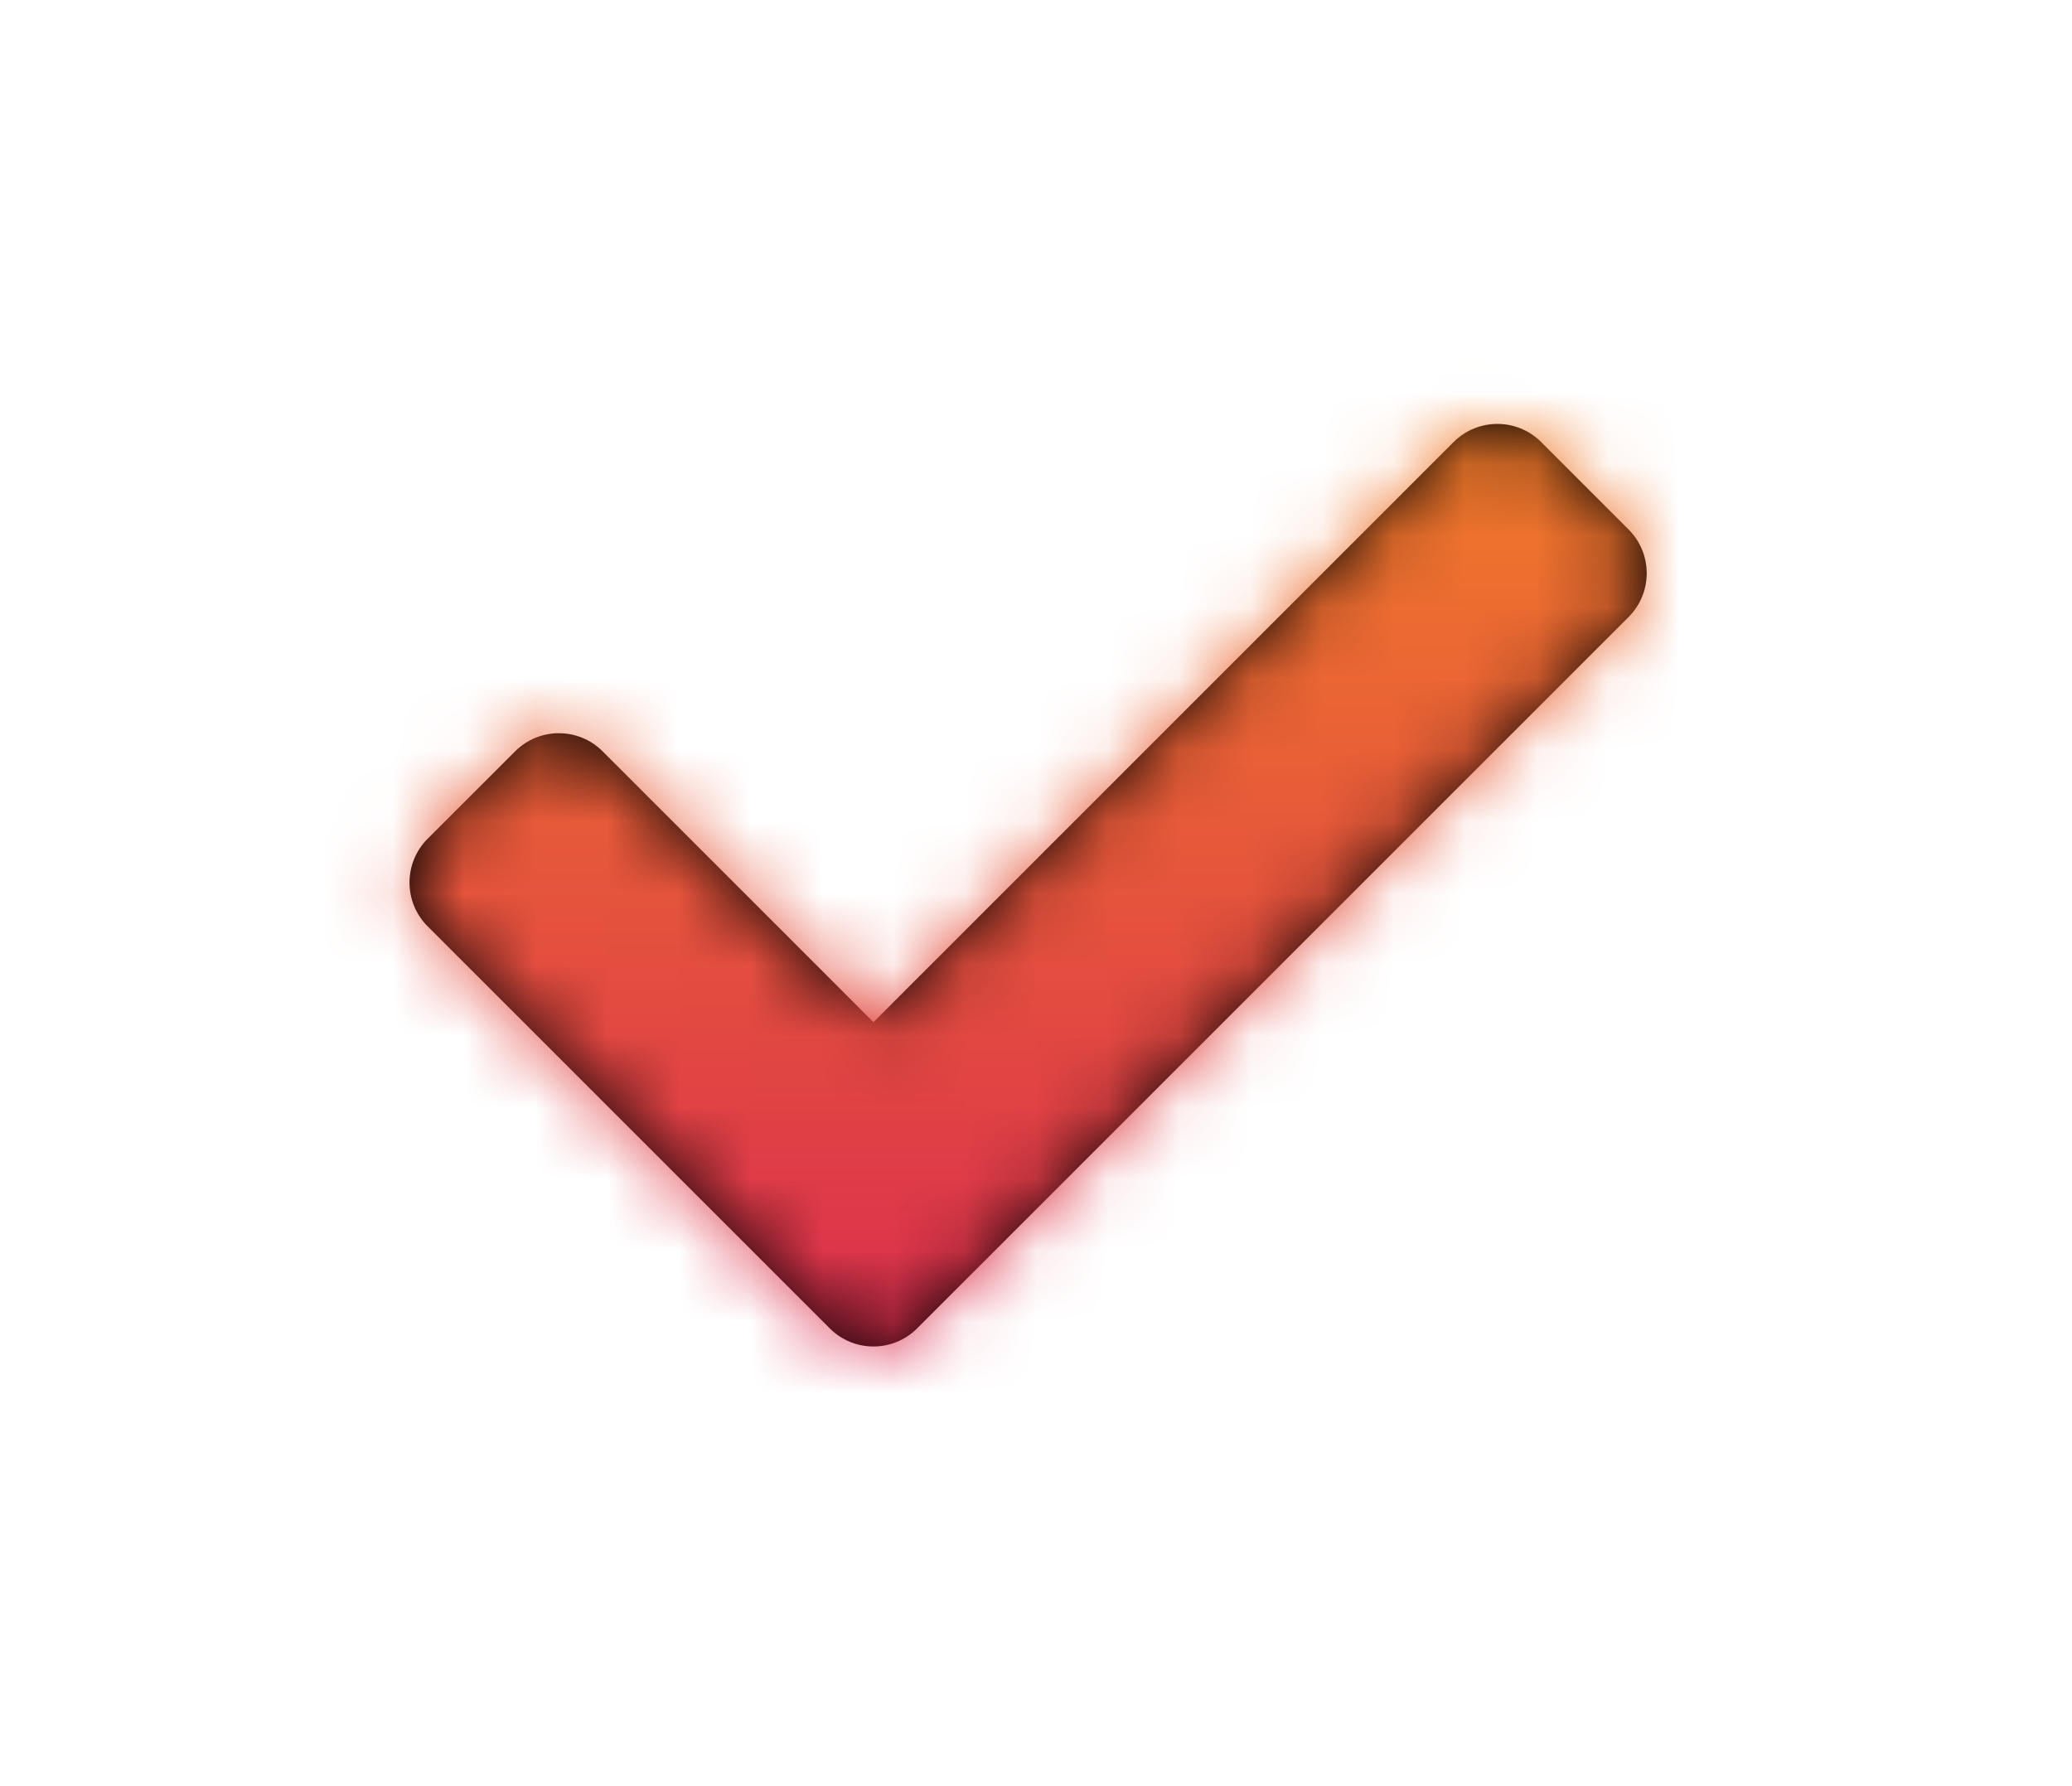 <?xml version="1.0" encoding="UTF-8"?>
<svg width="29px" height="25px" viewBox="0 0 29 25" version="1.1" xmlns="http://www.w3.org/2000/svg" xmlns:xlink="http://www.w3.org/1999/xlink">
    <!-- Generator: Sketch 50.2 (55047) - http://www.bohemiancoding.com/sketch -->
    <title>Icons/Solid/times</title>
    <desc>Created with Sketch.</desc>
    <defs>
        <filter x="-7.4%" y="-25.0%" width="114.9%" height="150.0%" filterUnits="objectBoundingBox" id="filter-1">
            <feOffset dx="0" dy="0" in="SourceAlpha" result="shadowOffsetOuter1"></feOffset>
            <feGaussianBlur stdDeviation="3" in="shadowOffsetOuter1" result="shadowBlurOuter1"></feGaussianBlur>
            <feColorMatrix values="0 0 0 0 0   0 0 0 0 0   0 0 0 0 0  0 0 0 0.5 0" type="matrix" in="shadowBlurOuter1" result="shadowMatrixOuter1"></feColorMatrix>
            <feMerge>
                <feMergeNode in="shadowMatrixOuter1"></feMergeNode>
                <feMergeNode in="SourceGraphic"></feMergeNode>
            </feMerge>
        </filter>
        <path d="M7.613,16.592 L1.985,10.965 C1.647,10.627 1.647,10.078 1.985,9.74 L3.21,8.516 C3.548,8.178 4.096,8.178 4.434,8.516 L8.225,12.307 L16.345,4.187 C16.683,3.849 17.232,3.849 17.57,4.187 L18.794,5.411 C19.132,5.749 19.132,6.298 18.794,6.636 L8.837,16.592 C8.499,16.931 7.951,16.931 7.613,16.592 Z" id="path-2"></path>
        <linearGradient x1="50%" y1="0%" x2="50%" y2="100%" id="linearGradient-4">
            <stop stop-color="#F7931E" offset="0%"></stop>
            <stop stop-color="#D4145A" offset="100%"></stop>
        </linearGradient>
    </defs>
    <g id="Page-1" stroke="none" stroke-width="1" fill="none" fill-rule="evenodd">
        <g id="tags-ajouter-un-tag" transform="translate(-1281, -617)">
            <g id="envoyer-email" filter="url(#filter-1)" transform="translate(1279, 611)">
                <g id="Icons/Solid/check" transform="translate(6, 8)">
                    <mask id="mask-3" fill="white">
                        <use xlink:href="#path-2"></use>
                    </mask>
                    <use id="check" fill="#000000" fill-rule="nonzero" xlink:href="#path-2"></use>
                    <g id="Orange-pink" mask="url(#mask-3)" fill="url(#linearGradient-4)" fill-rule="evenodd">
                        <rect id="Rectangle" x="0" y="0" width="21.096" height="21.096"></rect>
                    </g>
                </g>
            </g>
        </g>
    </g>
</svg>